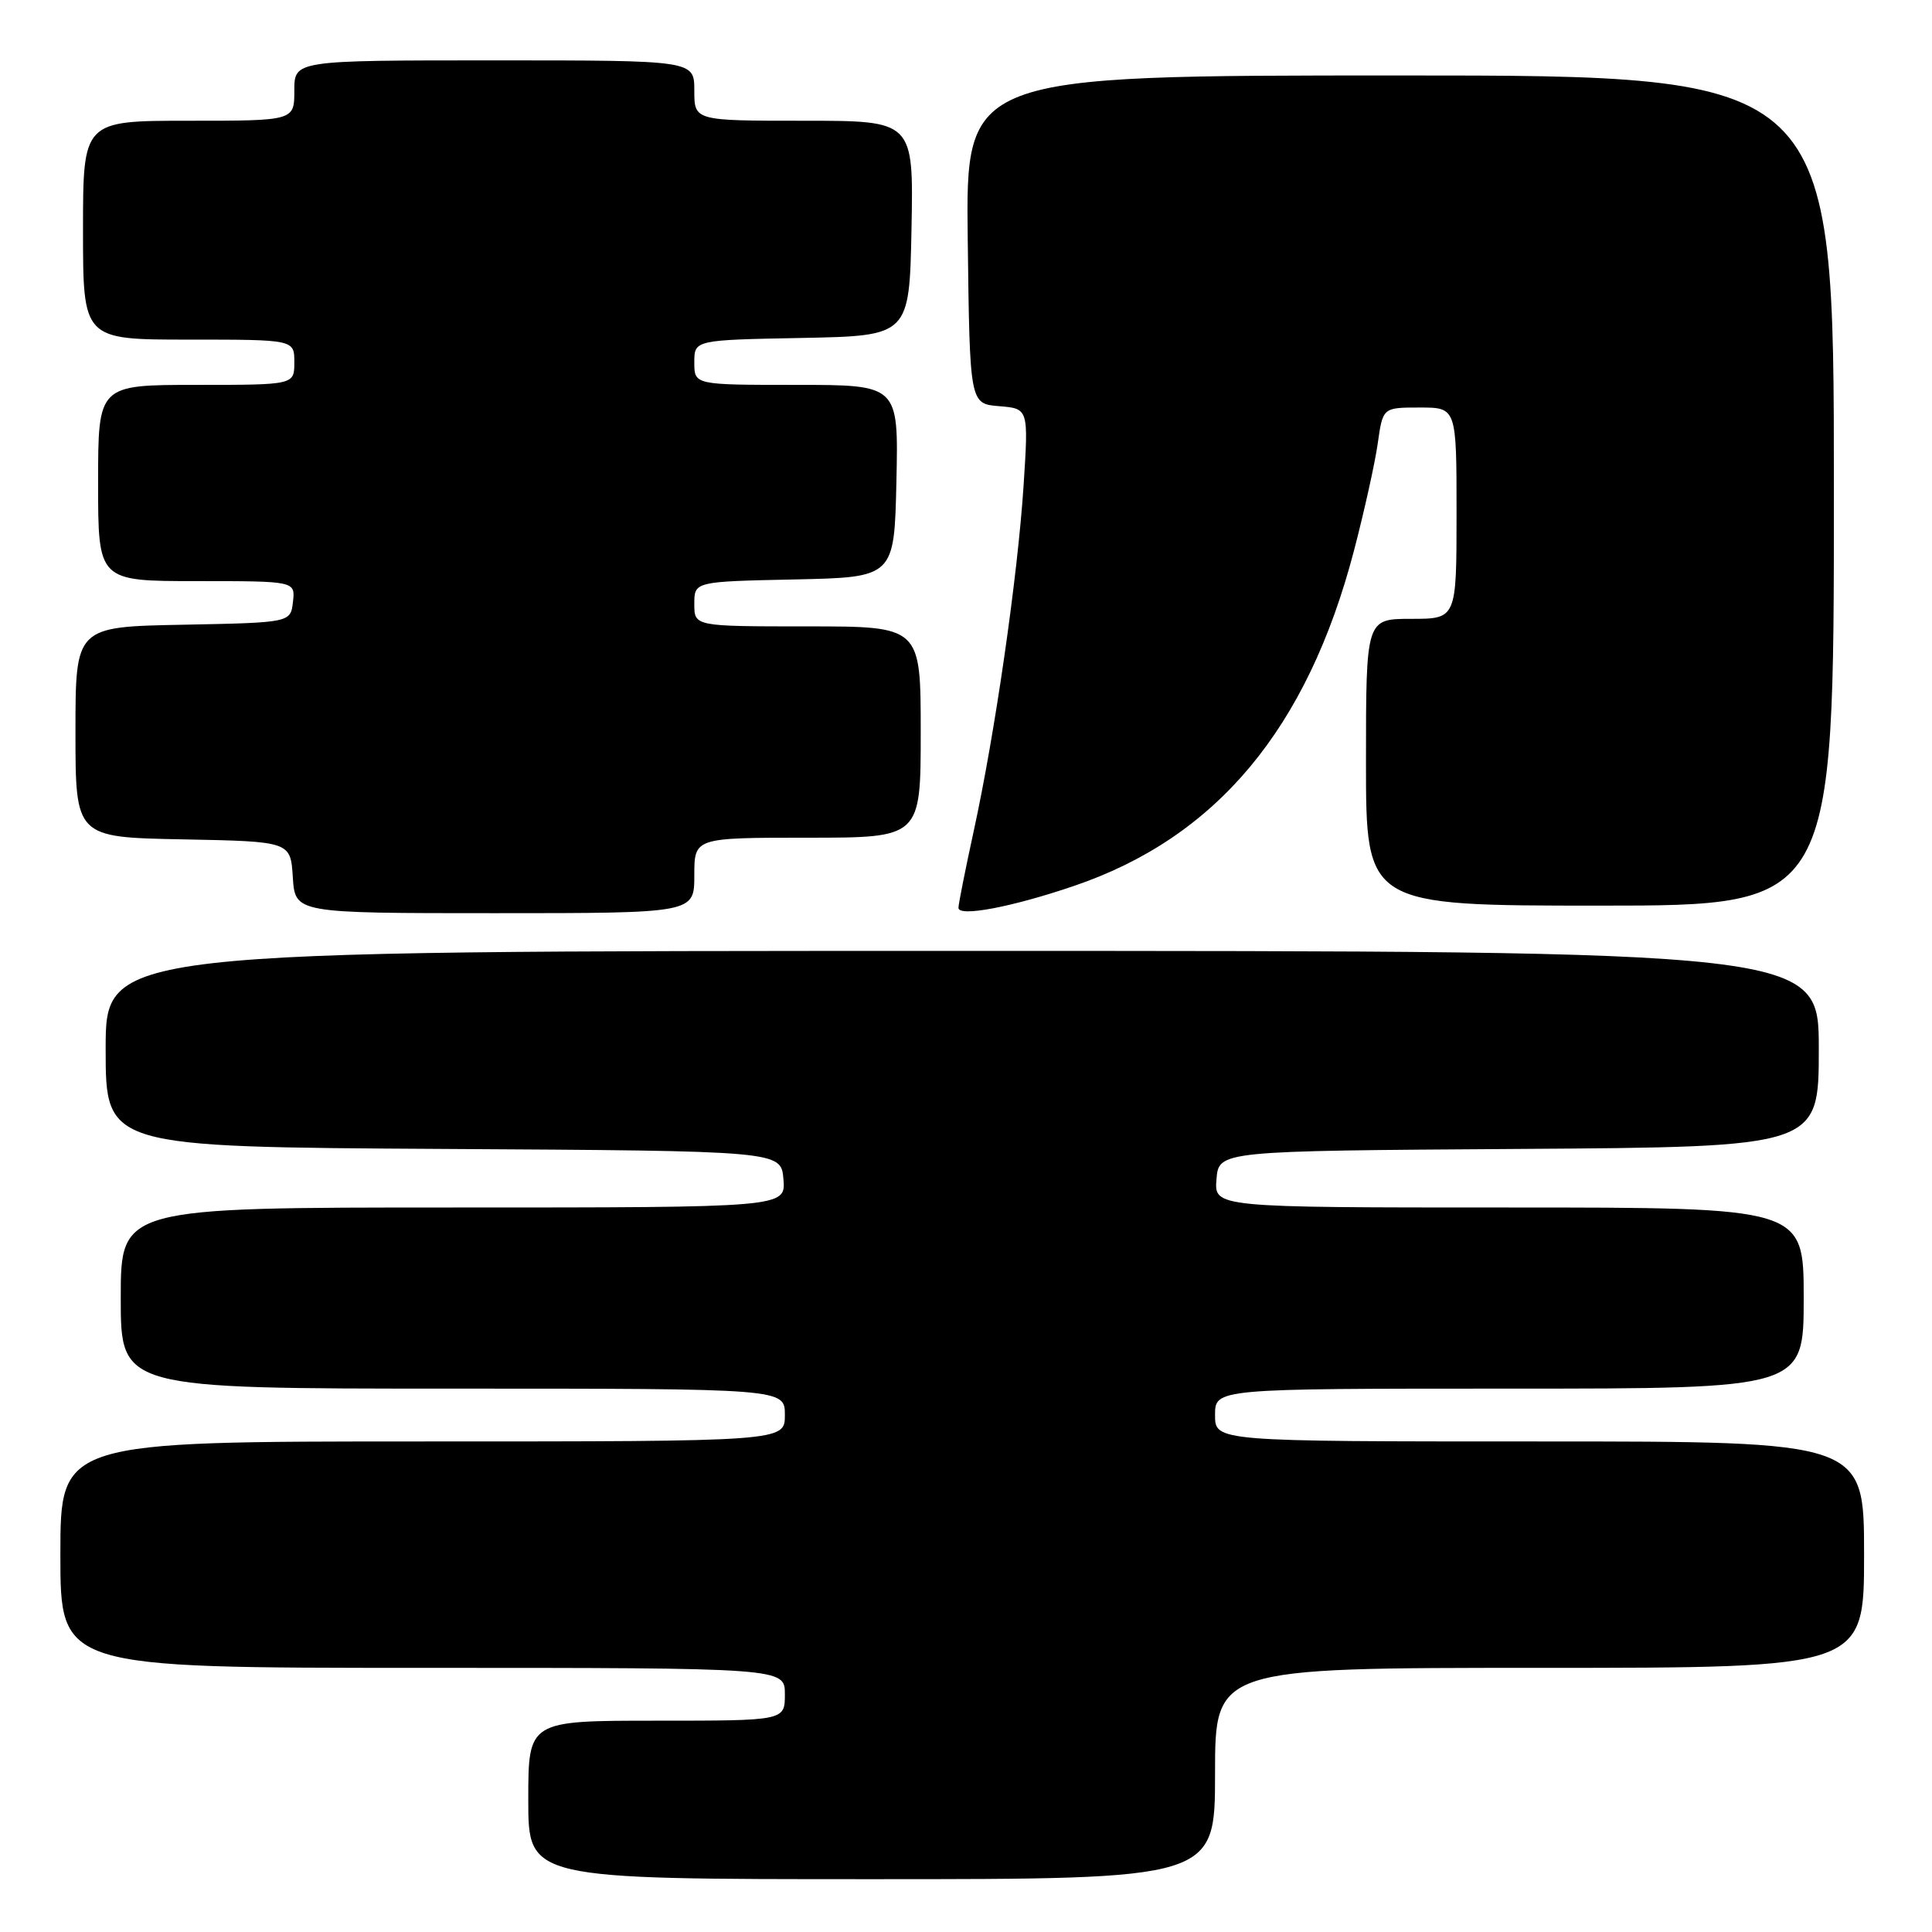 <?xml version="1.0" encoding="UTF-8" standalone="no"?>
<!DOCTYPE svg PUBLIC "-//W3C//DTD SVG 1.1//EN" "http://www.w3.org/Graphics/SVG/1.1/DTD/svg11.dtd" >
<svg xmlns="http://www.w3.org/2000/svg" xmlns:xlink="http://www.w3.org/1999/xlink" version="1.1" viewBox="0 0 256 256">
 <g >
 <path fill="currentColor"
d=" M 161.00 235.00 C 161.00 221.00 161.00 221.00 204.00 221.00 C 247.00 221.00 247.00 221.00 247.00 206.00 C 247.00 191.00 247.00 191.00 204.00 191.00 C 161.00 191.00 161.00 191.00 161.00 187.50 C 161.00 184.00 161.00 184.00 200.00 184.00 C 239.00 184.00 239.00 184.00 239.00 172.00 C 239.00 160.00 239.00 160.00 199.94 160.00 C 160.88 160.00 160.88 160.00 161.19 156.25 C 161.50 152.50 161.50 152.50 201.25 152.24 C 241.00 151.98 241.00 151.98 241.00 138.99 C 241.00 126.00 241.00 126.00 127.50 126.00 C 14.00 126.00 14.00 126.00 14.00 138.99 C 14.00 151.98 14.00 151.98 58.75 152.24 C 103.50 152.50 103.50 152.50 103.81 156.25 C 104.12 160.00 104.12 160.00 60.06 160.00 C 16.00 160.00 16.00 160.00 16.00 172.00 C 16.00 184.00 16.00 184.00 60.00 184.00 C 104.00 184.00 104.00 184.00 104.00 187.50 C 104.00 191.00 104.00 191.00 56.00 191.00 C 8.00 191.00 8.00 191.00 8.00 206.00 C 8.00 221.00 8.00 221.00 56.00 221.00 C 104.00 221.00 104.00 221.00 104.00 224.50 C 104.00 228.00 104.00 228.00 87.00 228.00 C 70.00 228.00 70.00 228.00 70.00 238.50 C 70.00 249.00 70.00 249.00 115.50 249.00 C 161.00 249.00 161.00 249.00 161.00 235.00 Z  M 92.00 116.00 C 92.00 111.00 92.00 111.00 107.00 111.00 C 122.00 111.00 122.00 111.00 122.00 97.00 C 122.00 83.00 122.00 83.00 107.00 83.00 C 92.00 83.00 92.00 83.00 92.00 80.03 C 92.00 77.06 92.00 77.06 105.25 76.78 C 118.50 76.50 118.50 76.50 118.78 63.75 C 119.06 51.00 119.06 51.00 105.53 51.00 C 92.00 51.00 92.00 51.00 92.00 48.03 C 92.00 45.05 92.00 45.05 106.25 44.78 C 120.50 44.50 120.50 44.50 120.78 30.25 C 121.05 16.00 121.05 16.00 106.53 16.00 C 92.00 16.00 92.00 16.00 92.00 12.00 C 92.00 8.00 92.00 8.00 65.50 8.00 C 39.00 8.00 39.00 8.00 39.00 12.00 C 39.00 16.00 39.00 16.00 25.00 16.00 C 11.00 16.00 11.00 16.00 11.00 30.50 C 11.00 45.00 11.00 45.00 25.00 45.00 C 39.00 45.00 39.00 45.00 39.00 48.00 C 39.00 51.00 39.00 51.00 26.00 51.00 C 13.00 51.00 13.00 51.00 13.00 64.00 C 13.00 77.00 13.00 77.00 26.07 77.00 C 39.13 77.00 39.13 77.00 38.82 79.75 C 38.50 82.50 38.50 82.50 24.25 82.78 C 10.00 83.05 10.00 83.05 10.00 97.00 C 10.00 110.95 10.00 110.95 24.25 111.22 C 38.50 111.50 38.50 111.50 38.80 116.25 C 39.11 121.00 39.11 121.00 65.55 121.00 C 92.00 121.00 92.00 121.00 92.00 116.00 Z  M 142.31 117.39 C 161.20 110.97 173.24 96.55 179.41 72.96 C 180.77 67.76 182.19 61.36 182.56 58.75 C 183.23 54.00 183.23 54.00 188.11 54.00 C 193.00 54.00 193.00 54.00 193.00 68.00 C 193.00 82.00 193.00 82.00 187.00 82.00 C 181.00 82.00 181.00 82.00 181.00 101.00 C 181.00 120.00 181.00 120.00 212.00 120.00 C 243.00 120.00 243.00 120.00 243.00 65.00 C 243.00 10.00 243.00 10.00 185.48 10.00 C 127.96 10.00 127.96 10.00 128.23 31.75 C 128.50 53.50 128.50 53.50 132.39 53.82 C 136.29 54.14 136.29 54.14 135.63 64.34 C 134.84 76.42 131.85 97.17 129.02 110.13 C 127.91 115.23 127.00 119.80 127.00 120.29 C 127.00 121.53 134.07 120.20 142.31 117.39 Z "/>
</g>
</svg>